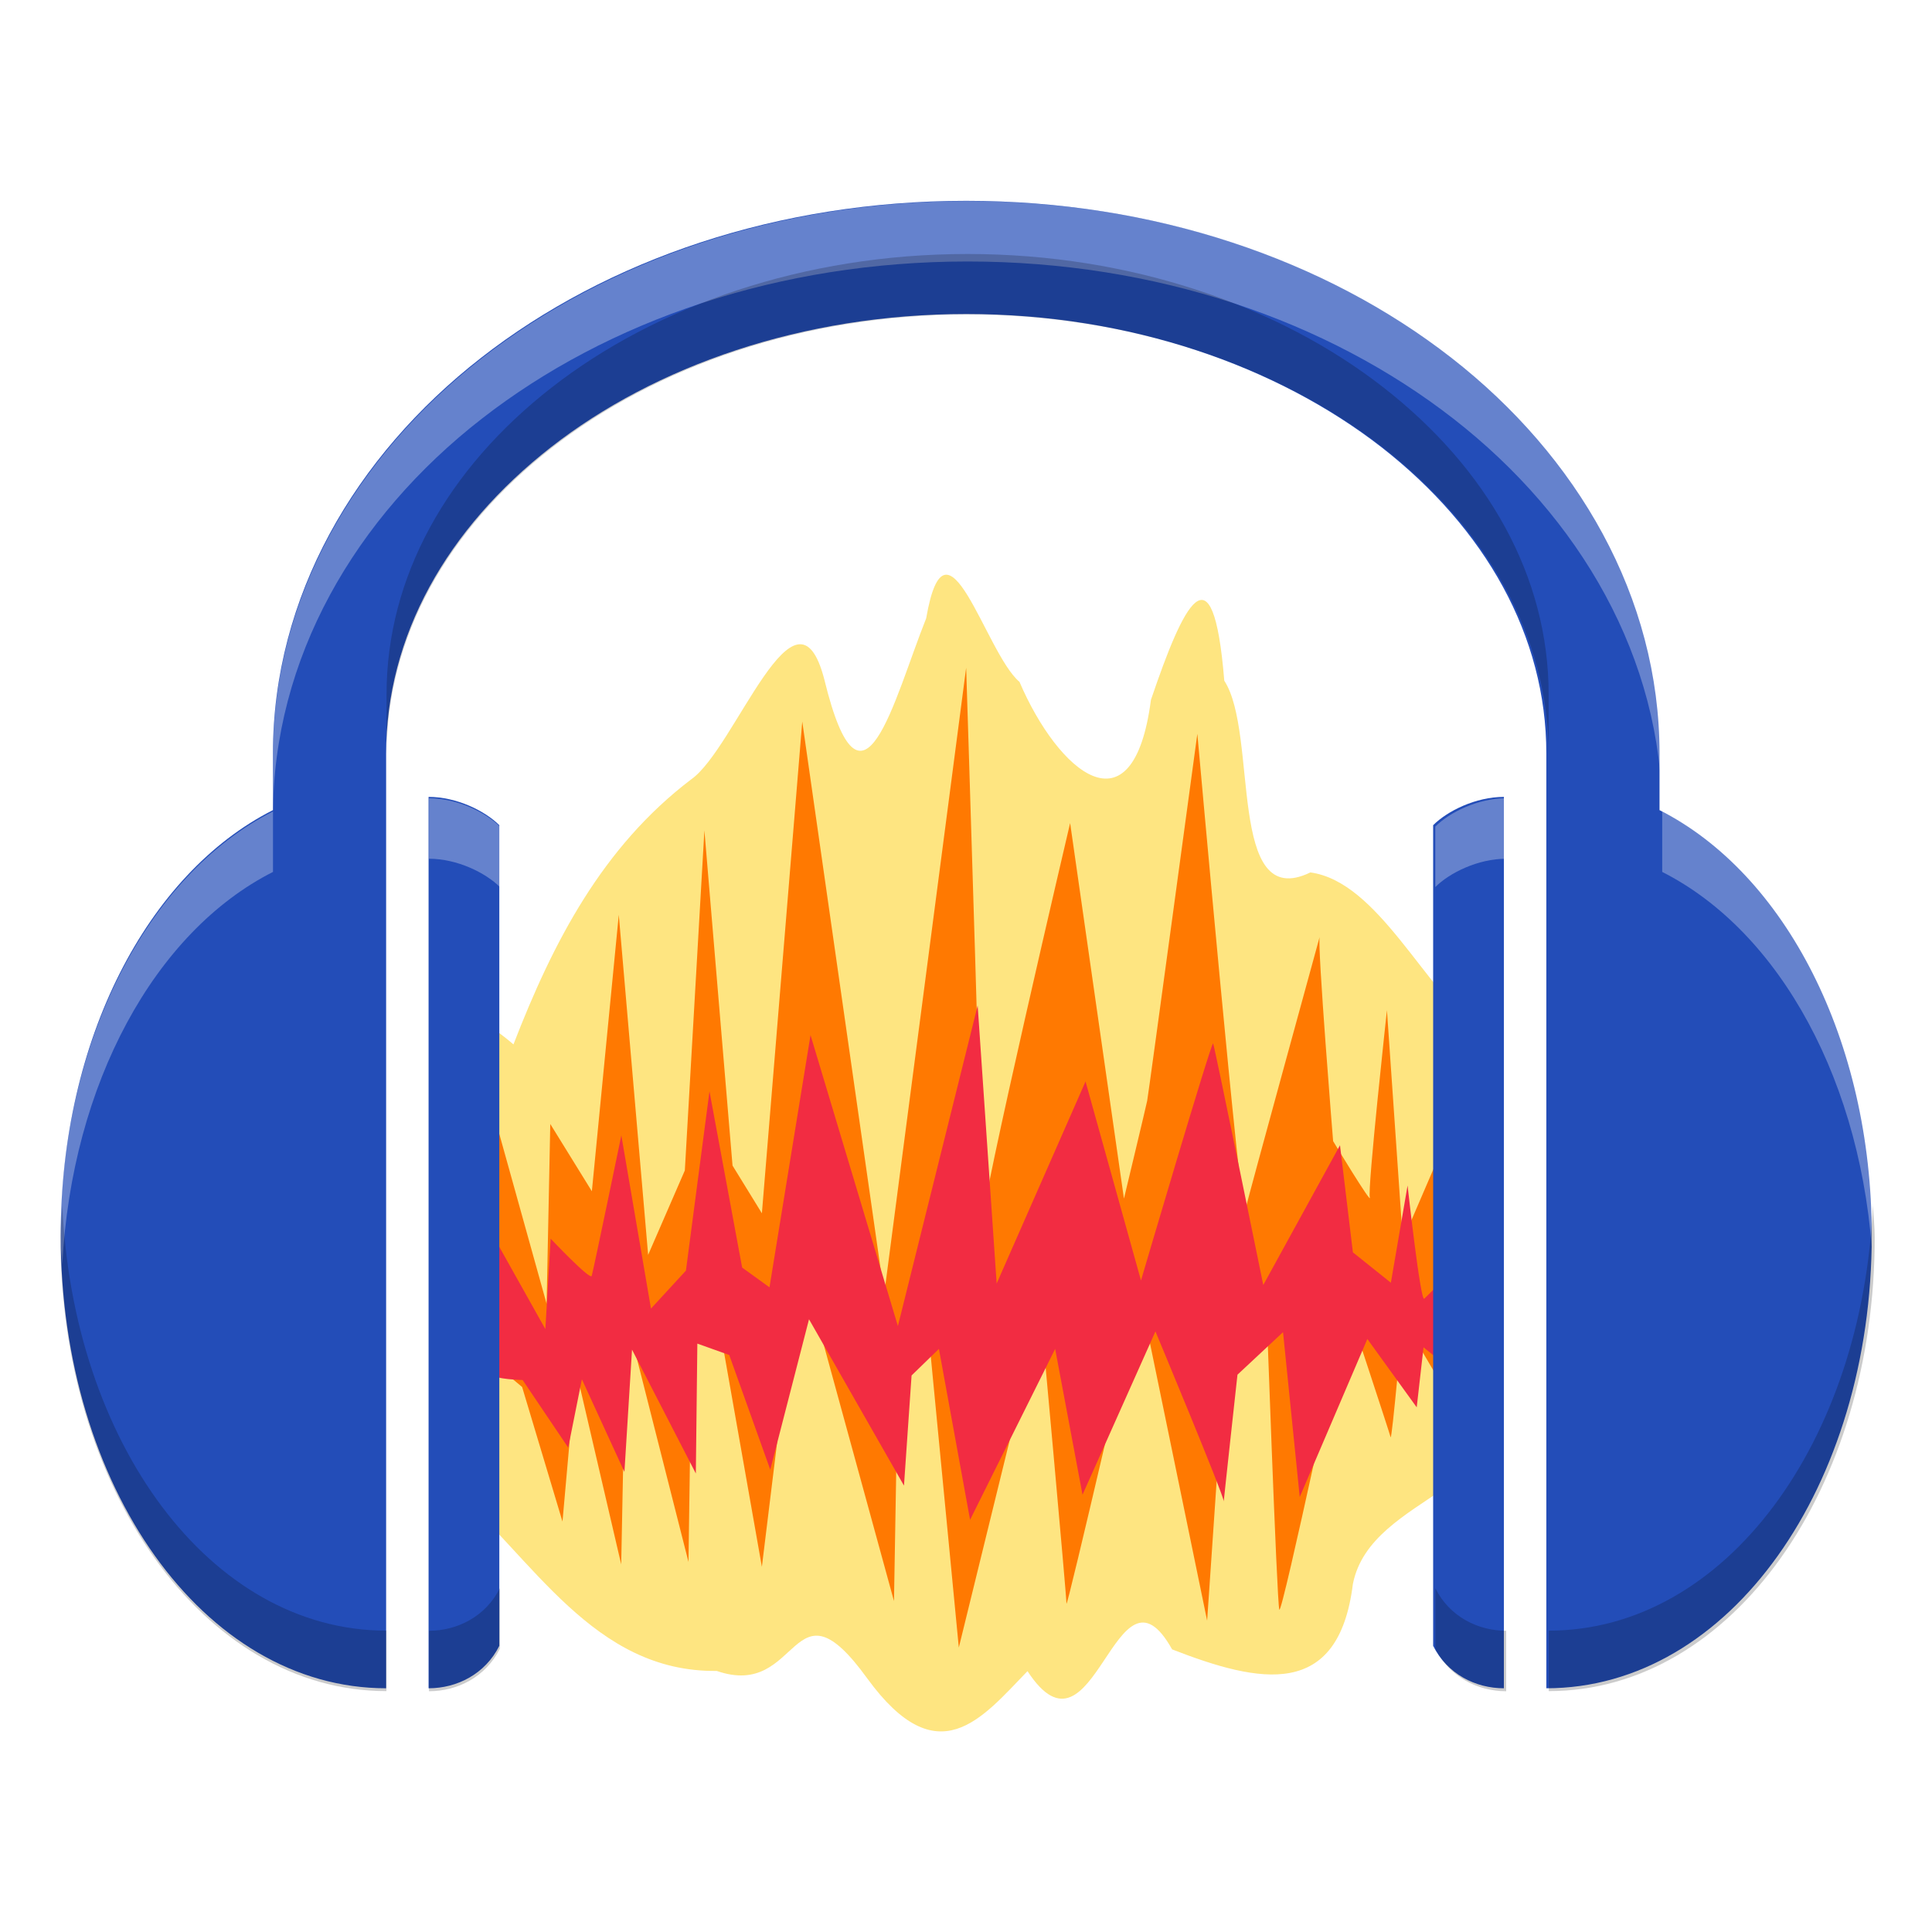 <svg height="16" viewBox="0 0 4.233 4.233" width="16" xmlns="http://www.w3.org/2000/svg" xmlns:xlink="http://www.w3.org/1999/xlink"><radialGradient cx="32.001" cy="266.517" gradientTransform="matrix(1 0 0 .593 0 108.527)" gradientUnits="userSpaceOnUse" r="20.61"><stop offset="0" stop-color="#ff6834"/><stop offset="1" stop-color="#ffd93c"/></radialGradient><filter id="a" color-interpolation-filters="sRGB" height="1.172" width="1.188" x="-.094" y="-.086"><feGaussianBlur stdDeviation="1.399"/></filter><filter id="b" color-interpolation-filters="sRGB" height="1.024" width="1.024" x="-.012" y="-.012"><feGaussianBlur stdDeviation=".625"/></filter><filter id="c" color-interpolation-filters="sRGB" height="1.105" width="1.055" x="-.027" y="-.052"><feGaussianBlur stdDeviation=".378"/></filter><g transform="translate(0 -292.764)"><path d="m32.679 250.278c-1.097 2.745-2.154 7.288-3.43 2.062-.957-3.712-3.002 2.326-4.489 3.361-2.999 2.28-4.659 5.492-5.991 8.934-3.527-2.999-2.204 1.814-2.42 4.168.192 3.529-.383 7.387.284 10.712 2.799 2.439 4.824 6.289 8.989 6.239 2.849.99 2.492-3.318 5.076.257 2.377 3.259 3.846 1.353 5.398-.25 2.268 3.471 2.962-4.153 4.875-.733 2.957 1.15 5.608 1.698 6.093-2.204.607-3.082 5.906-3.144 4.664-6.85-.173-3.844.344-7.963-.254-11.638-2.007-1.566-3.555-5.183-5.842-5.498-2.829 1.373-1.739-4.68-2.903-6.462-.381-4.679-1.383-2.563-2.472.645-.603 4.619-3.137 2.417-4.431-.606-1.151-.968-2.464-6.083-3.146-2.138z" fill="#fee581" fill-rule="evenodd" filter="url(#a)" transform="matrix(.065 0 0 .065 -.095 277.851)"/><path d="m3.158 60.069 6.937 24.908.473-23.174 5.36 8.671 3.468-35.628 3.784 43.826 4.729-10.878 2.522-43.826 3.626 43.196 3.784 6.148 5.202-63.374 10.562 73.779 10.562-80.716s2.365 74.095 2.049 71.887 11.351-51.866 11.351-51.866l6.937 48.398s2.838-11.824 2.995-12.612 6.464-47.294 6.464-47.294 5.675 63.532 6.148 61.483c.473-2.049 9.932-36.417 9.617-35.313-.315 1.104 1.734 26.327 1.734 26.327s5.045 8.355 4.729 7.252c-.315-1.104 2.207-24.12 2.207-24.12l2.049 29.638 5.833-13.558.473 34.367-6.306-10.72s-1.419 15.922-1.576 15.292c-.158-.631-5.518-16.868-5.518-16.868s-8.513 40.043-8.828 39.097c-.315-.946-1.734-41.146-1.734-41.146l-5.36 10.247-2.207 32.318-8.671-42.092s-9.459 40.988-9.459 39.885c0-1.104-3.311-37.363-3.311-37.363l-10.562 43.038-4.099-42.565-3.784 9.301-.473 27.273-12.139-44.299-4.887 39.885-5.202-29.48-3.784-3.941-.473 32.791-8.04-31.687-.631 32.003-5.833-25.066-1.734 19.548-5.202-17.341-3.941-3.311z" fill="#ff7901" filter="url(#b)" transform="matrix(.017 0 0 .017 1.026 294.176)"/><path d="m17.842 270.4 1.664 2.97.179-3.047s1.331 1.408 1.383 1.255c.051-.154.999-4.737.999-4.737l.999 5.838 1.178-1.28.794-6.043 1.101 5.94.922.666 1.383-8.501 2.945 9.807 2.689-10.805.64 9.371 2.996-6.811 1.869 6.708s2.381-8.091 2.432-7.989 1.69 8.142 1.69 8.142l2.586-4.711.435 3.61 1.28 1.024.563-3.277s.435 3.943.563 3.815 1.716-1.69 1.716-1.69v4.737l-1.741-1.408-.23 2.023-1.664-2.304-2.279 5.326-.563-5.556-1.536 1.434s-.486 4.43-.461 4.276c.026-.154-2.304-5.735-2.304-5.735l-2.458 5.505-.922-4.916-2.868 5.761-1.05-5.761-.922.896-.256 3.713-3.201-5.607-1.306 5.07-1.383-3.866-1.075-.384-.051 4.378-2.151-4.174-.256 4.122-1.434-3.124-.461 2.304-1.536-2.279s-.999-.026-.947-.179c.051-.154.051-4.506.051-4.506z" fill="#f22c42" filter="url(#c)" transform="matrix(.065 0 0 .065 -.073 277.907)"/><path d="m2.117 293.204c-.411 0-.786.128-1.063.344-.277.216-.456.524-.456.867v.124c-.275.139-.465.504-.465.932 0 .548.312.992.713.992v-2.048c0-.257.133-.493.361-.671.228-.178.551-.292.91-.292.359 0 .681.114.91.292.228.178.361.414.361.671v2.048c.402 0 .713-.444.713-.992 0-.428-.19-.793-.465-.932v-.124c0-.343-.18-.652-.456-.867-.277-.216-.652-.344-1.063-.344zm-1.178 1.306v1.953c.062 0 .124-.031.155-.093v-1.798c-.031-.031-.093-.062-.155-.062zm2.356 0c-.062 0-.124.031-.155.062v1.798c.031.062.093.093.155.093z" fill="#234db8"/><g transform="matrix(.265 0 0 .265 0 292.764)"><path d="m8 1.662c-1.554 0-2.972.486-4.018 1.301-1.046.815-1.725 1.98-1.725 3.277v.469c-1.038.526-1.758 1.906-1.758 3.523 0 .076.012.148.016.223.078-1.495.765-2.751 1.742-3.246v-.469c0-1.297.679-2.463 1.725-3.277 1.046-.815 2.463-1.301 4.018-1.301s2.972.486 4.018 1.301c1.046.815 1.725 1.98 1.725 3.277v.469c.978.495 1.664 1.751 1.742 3.246.003-.075.016-.146.016-.223 0-1.617-.72-2.997-1.758-3.523v-.469c0-1.297-.679-2.463-1.725-3.277-1.046-.815-2.463-1.301-4.018-1.301zm-4.453 4.938v.5c.234 0 .469.117.586.234v-.5c-.117-.117-.352-.234-.586-.234zm8.906 0c-.234 0-.469.117-.586.234v.5c.117-.117.352-.234.586-.234z" fill="#fff" opacity=".3"/><path d="m8 2.1c-1.356 0-2.576.431-3.439 1.104-.863.673-1.365 1.566-1.365 2.537v.5c0-.971.502-1.864 1.365-2.537.863-.673 2.083-1.104 3.439-1.104 1.356 0 2.576.431 3.439 1.104.863.673 1.365 1.566 1.365 2.537v-.5c0-.971-.502-1.864-1.365-2.537-.863-.673-2.083-1.104-3.439-1.104zm-7.484 7.855c-.005.093-.016.183-.016.277 0 2.07 1.178 3.75 2.695 3.75v-.5c-1.462 0-2.597-1.563-2.68-3.527zm14.969 0c-.082 1.964-1.218 3.527-2.68 3.527v.5c1.518 0 2.695-1.68 2.695-3.75 0-.094-.011-.185-.016-.277zm-11.352 3.176c-.117.234-.352.352-.586.352v.5c.234 0 .469-.117.586-.352zm7.734 0v.5c.117.234.352.352.586.352v-.5c-.234 0-.469-.117-.586-.352z" opacity=".2"/></g></g></svg>